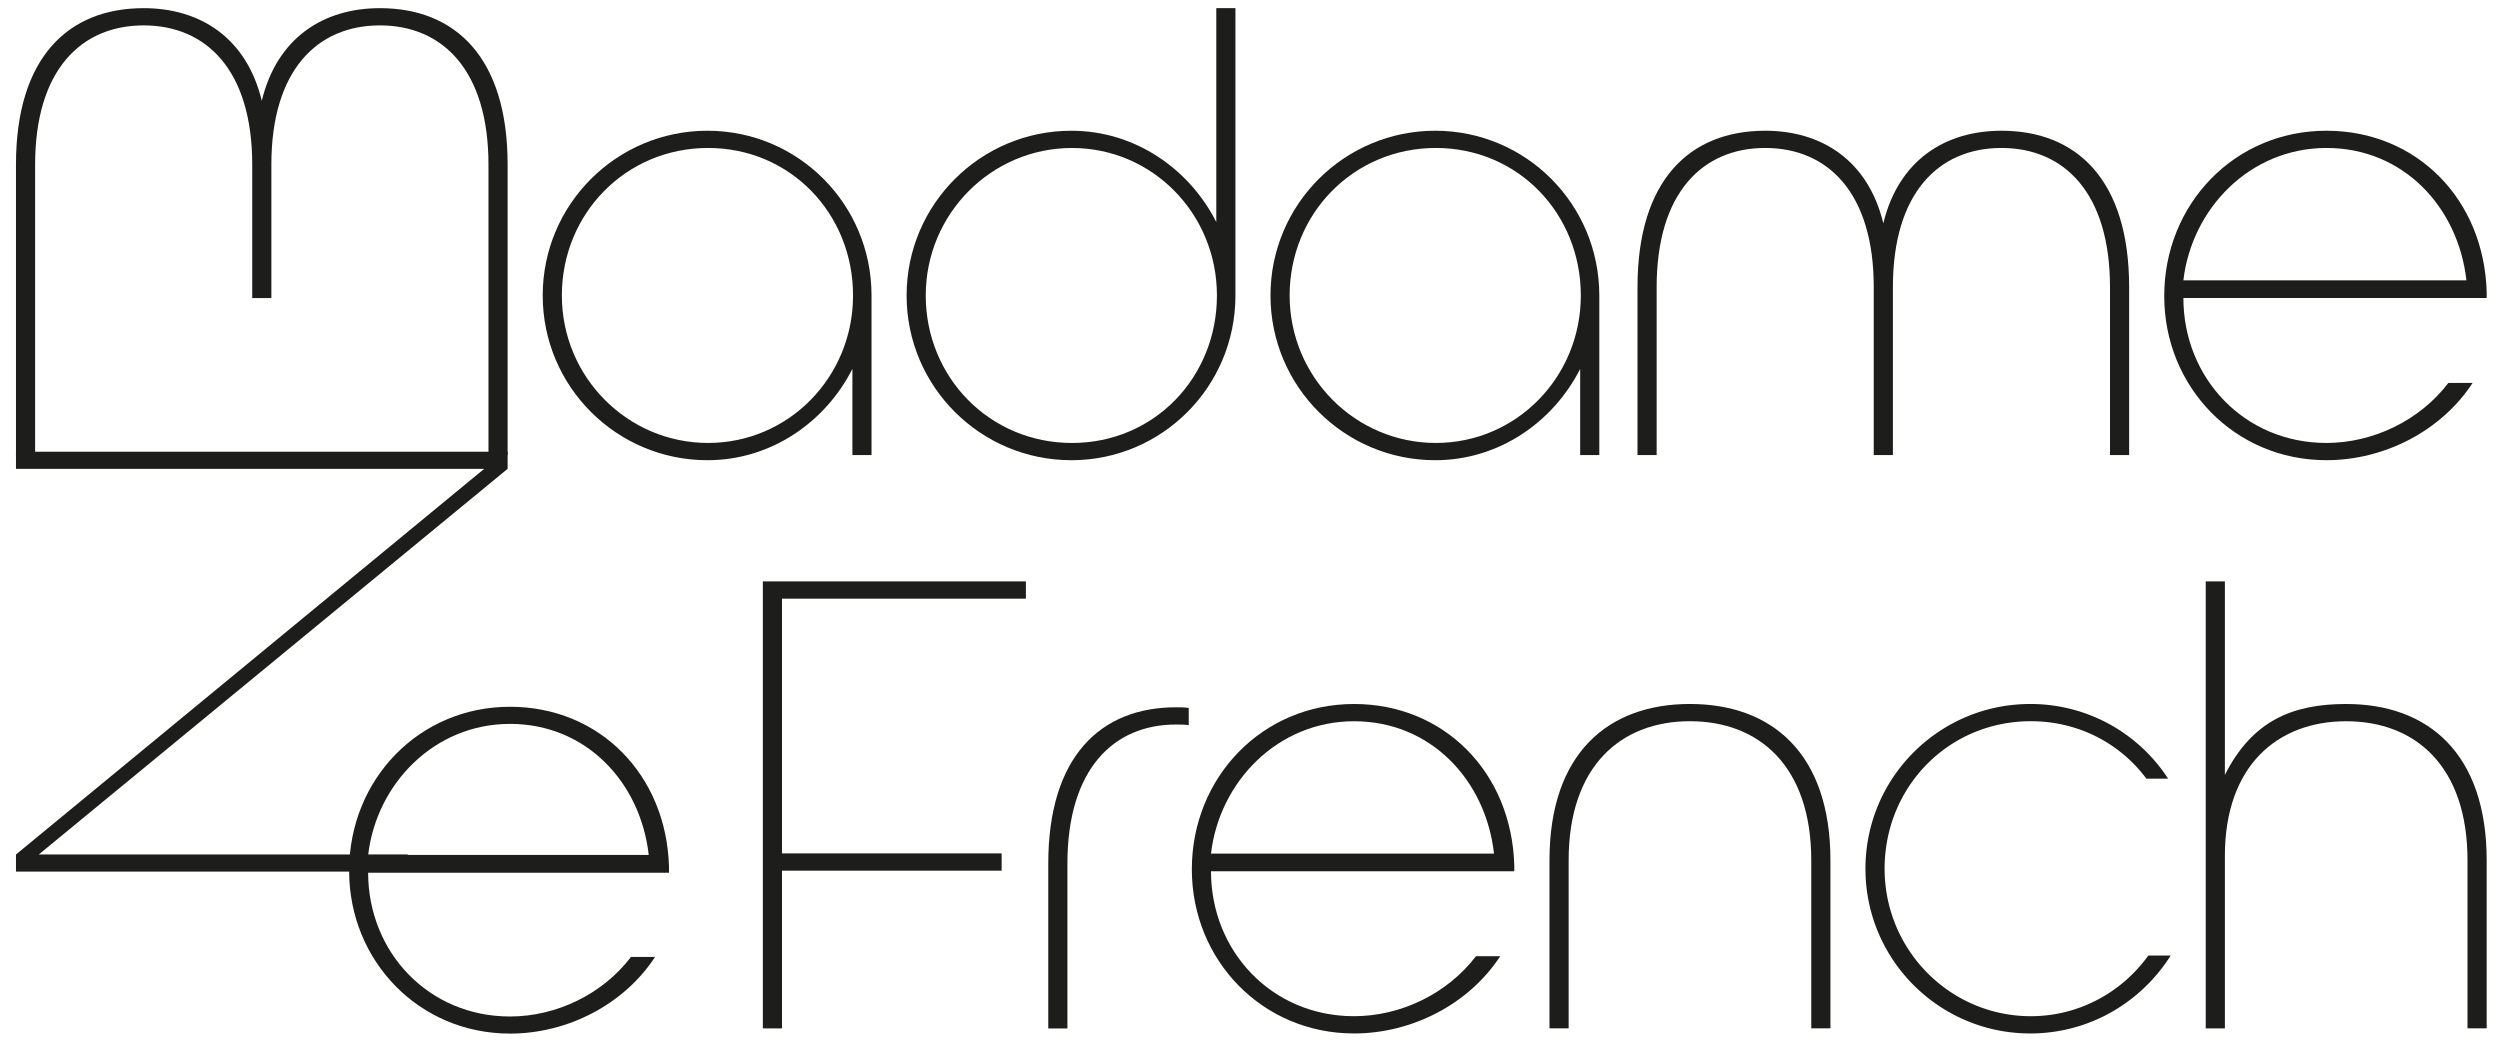 <svg height="60" viewBox="0 0 144 60" width="144" xmlns="http://www.w3.org/2000/svg" xmlns:xlink="http://www.w3.org/1999/xlink"><clipPath id="a"><path d="m68.65 40.55h18.572v18.977h-18.572z"/></clipPath><clipPath id="b"><path d="m20.11 40.71h18.424v18.825h-18.424z"/></clipPath><g fill="#1d1d1b"><path d="m29.239 9.48v16.734h-1.103v-16.734c0-5.443-2.649-8.017-6.253-8.017s-6.252 2.574-6.252 8.017v7.687h-1.103v-7.687c0-5.443-2.648-8.017-6.253-8.017-3.604 0-6.252 2.574-6.252 8.017v16.734h-1.103v-16.734c0-6.178 3.016-9.01 7.355-9.01 3.237 0 5.922 1.691 6.804 5.333.883-3.643 3.568-5.333 6.804-5.333 4.34 0 7.356 2.832 7.356 9.01"/><path d="m49.135 17.019c0-4.708-3.605-8.496-8.35-8.496-4.744 0-8.422 3.788-8.422 8.496 0 4.707 3.789 8.495 8.422 8.495 4.635 0 8.35-3.788 8.35-8.495m-17.875 0c0-5.26 4.267-9.489 9.489-9.489s9.451 4.23 9.451 9.489v9.194h-1.102v-4.965c-1.545 3.052-4.671 5.26-8.35 5.26-5.221 0-9.488-4.23-9.488-9.49"/><path d="m53.323 17.02c0 4.707 3.678 8.495 8.423 8.495 4.744 0 8.349-3.788 8.349-8.495 0-4.708-3.715-8.496-8.35-8.496-4.633 0-8.422 3.788-8.422 8.496m8.386 9.488c-5.222 0-9.489-4.23-9.489-9.488 0-5.26 4.267-9.489 9.489-9.489 3.678 0 6.804 2.207 8.349 5.26v-12.321h1.103v16.55c0 5.259-4.23 9.488-9.452 9.488"/><path d="m91.055 17.019c0-4.708-3.605-8.496-8.35-8.496-4.744 0-8.422 3.788-8.422 8.496 0 4.707 3.789 8.495 8.422 8.495 4.635 0 8.35-3.788 8.35-8.495m-17.875 0c0-5.26 4.267-9.489 9.489-9.489s9.451 4.23 9.451 9.489v9.194h-1.102v-4.965c-1.545 3.052-4.671 5.26-8.35 5.26-5.221 0-9.488-4.23-9.488-9.49"/><path d="m122.639 16.54v9.673h-1.103v-9.673c0-5.443-2.649-8.017-6.253-8.017s-6.252 2.574-6.252 8.017v9.673h-1.103v-9.673c0-5.443-2.648-8.017-6.253-8.017-3.604 0-6.252 2.574-6.252 8.017v9.673h-1.103v-9.673c0-6.178 3.016-9.01 7.355-9.01 3.237 0 5.922 1.691 6.804 5.333.883-3.642 3.568-5.333 6.804-5.333 4.34 0 7.356 2.832 7.356 9.01"/><path d="m125.763 16.146c.479-4.125 3.827-7.623 8.244-7.623 4.416 0 7.581 3.388 8.059 7.623zm8.238-8.616c-5.295 0-9.341 4.23-9.341 9.525 0 5.222 4.046 9.452 9.341 9.452 3.347 0 6.62-1.692 8.422-4.45h-1.397c-1.655 2.17-4.34 3.457-7.025 3.457-4.744 0-8.238-3.752-8.238-8.348h17.47v-.332c-.147-5.369-4.045-9.304-9.232-9.304z"/><path d="m45.043 34.483v14.674h12.652v.993h-12.652v9.084h-1.103v-25.744h15.152v.993z"/><path d="m60.38 49.75c0-6.178 3.016-9.01 7.356-9.01.257 0 .477 0 .735.037v.992c-.258-.036-.478-.036-.735-.036-3.604 0-6.253 2.574-6.253 8.017v9.49h-1.103z"/></g><g clip-path="url(#a)"><path d="m69.754 49.166c.478-4.125 3.827-7.622 8.242-7.622 4.416 0 7.582 3.387 8.059 7.622zm8.237-8.616c-5.295 0-9.341 4.23-9.341 9.525 0 5.222 4.046 9.452 9.341 9.452 3.347 0 6.62-1.692 8.422-4.45h-1.397c-1.655 2.17-4.34 3.456-7.025 3.456-4.744 0-8.238-3.75-8.238-8.348h17.47v-.33c-.147-5.37-4.046-9.305-9.232-9.305z" fill="#1d1d1b"/></g><path d="m105.433 59.233h-1.104v-9.673c0-5.444-3.016-8.018-6.988-8.018s-6.987 2.574-6.987 8.018v9.672h-1.104v-9.672c0-6.179 3.383-9.011 8.09-9.011 4.708 0 8.093 2.832 8.093 9.01z" fill="#1d1d1b"/><path d="m107.45 50.038c0-5.259 4.267-9.488 9.49-9.488a9.434 9.434 0 0 1 7.943 4.302h-1.25c-1.508-2.022-3.899-3.31-6.658-3.31-4.744 0-8.422 3.789-8.422 8.496 0 4.708 3.789 8.495 8.422 8.495 2.796 0 5.26-1.397 6.768-3.493h1.288c-1.693 2.685-4.672 4.487-8.092 4.487-5.222 0-9.489-4.23-9.489-9.489" fill="#1d1d1b"/><path d="m143.233 49.561v9.672h-1.104v-9.672c0-5.443-3.015-8.017-6.988-8.017-3.972 0-6.988 2.574-6.988 7.76v9.93h-1.103v-25.744h1.103v11.144c1.582-3.127 3.9-4.084 6.988-4.084 4.708 0 8.092 2.832 8.092 9.011" fill="#1d1d1b"/><path d="m29.239 27.005-27.006 22.214h21.254v.985h-22.567v-.985l26.97-22.214h-26.97v-.985h28.319z" fill="#1d1d1b"/><g clip-path="url(#b)"><path d="m21.206 49.246c.473-4.085 3.794-7.55 8.171-7.55 4.379 0 7.516 3.356 7.99 7.55zm8.171-8.536c-5.253 0-9.267 4.196-9.267 9.45 0 5.18 4.014 9.375 9.267 9.375 3.32 0 6.567-1.678 8.355-4.415h-1.386c-1.642 2.153-4.305 3.43-6.969 3.43-4.706 0-8.172-3.72-8.172-8.281h17.33v-.33c-.146-5.325-4.014-9.229-9.158-9.229z" fill="#1d1d1b"/></g></svg>